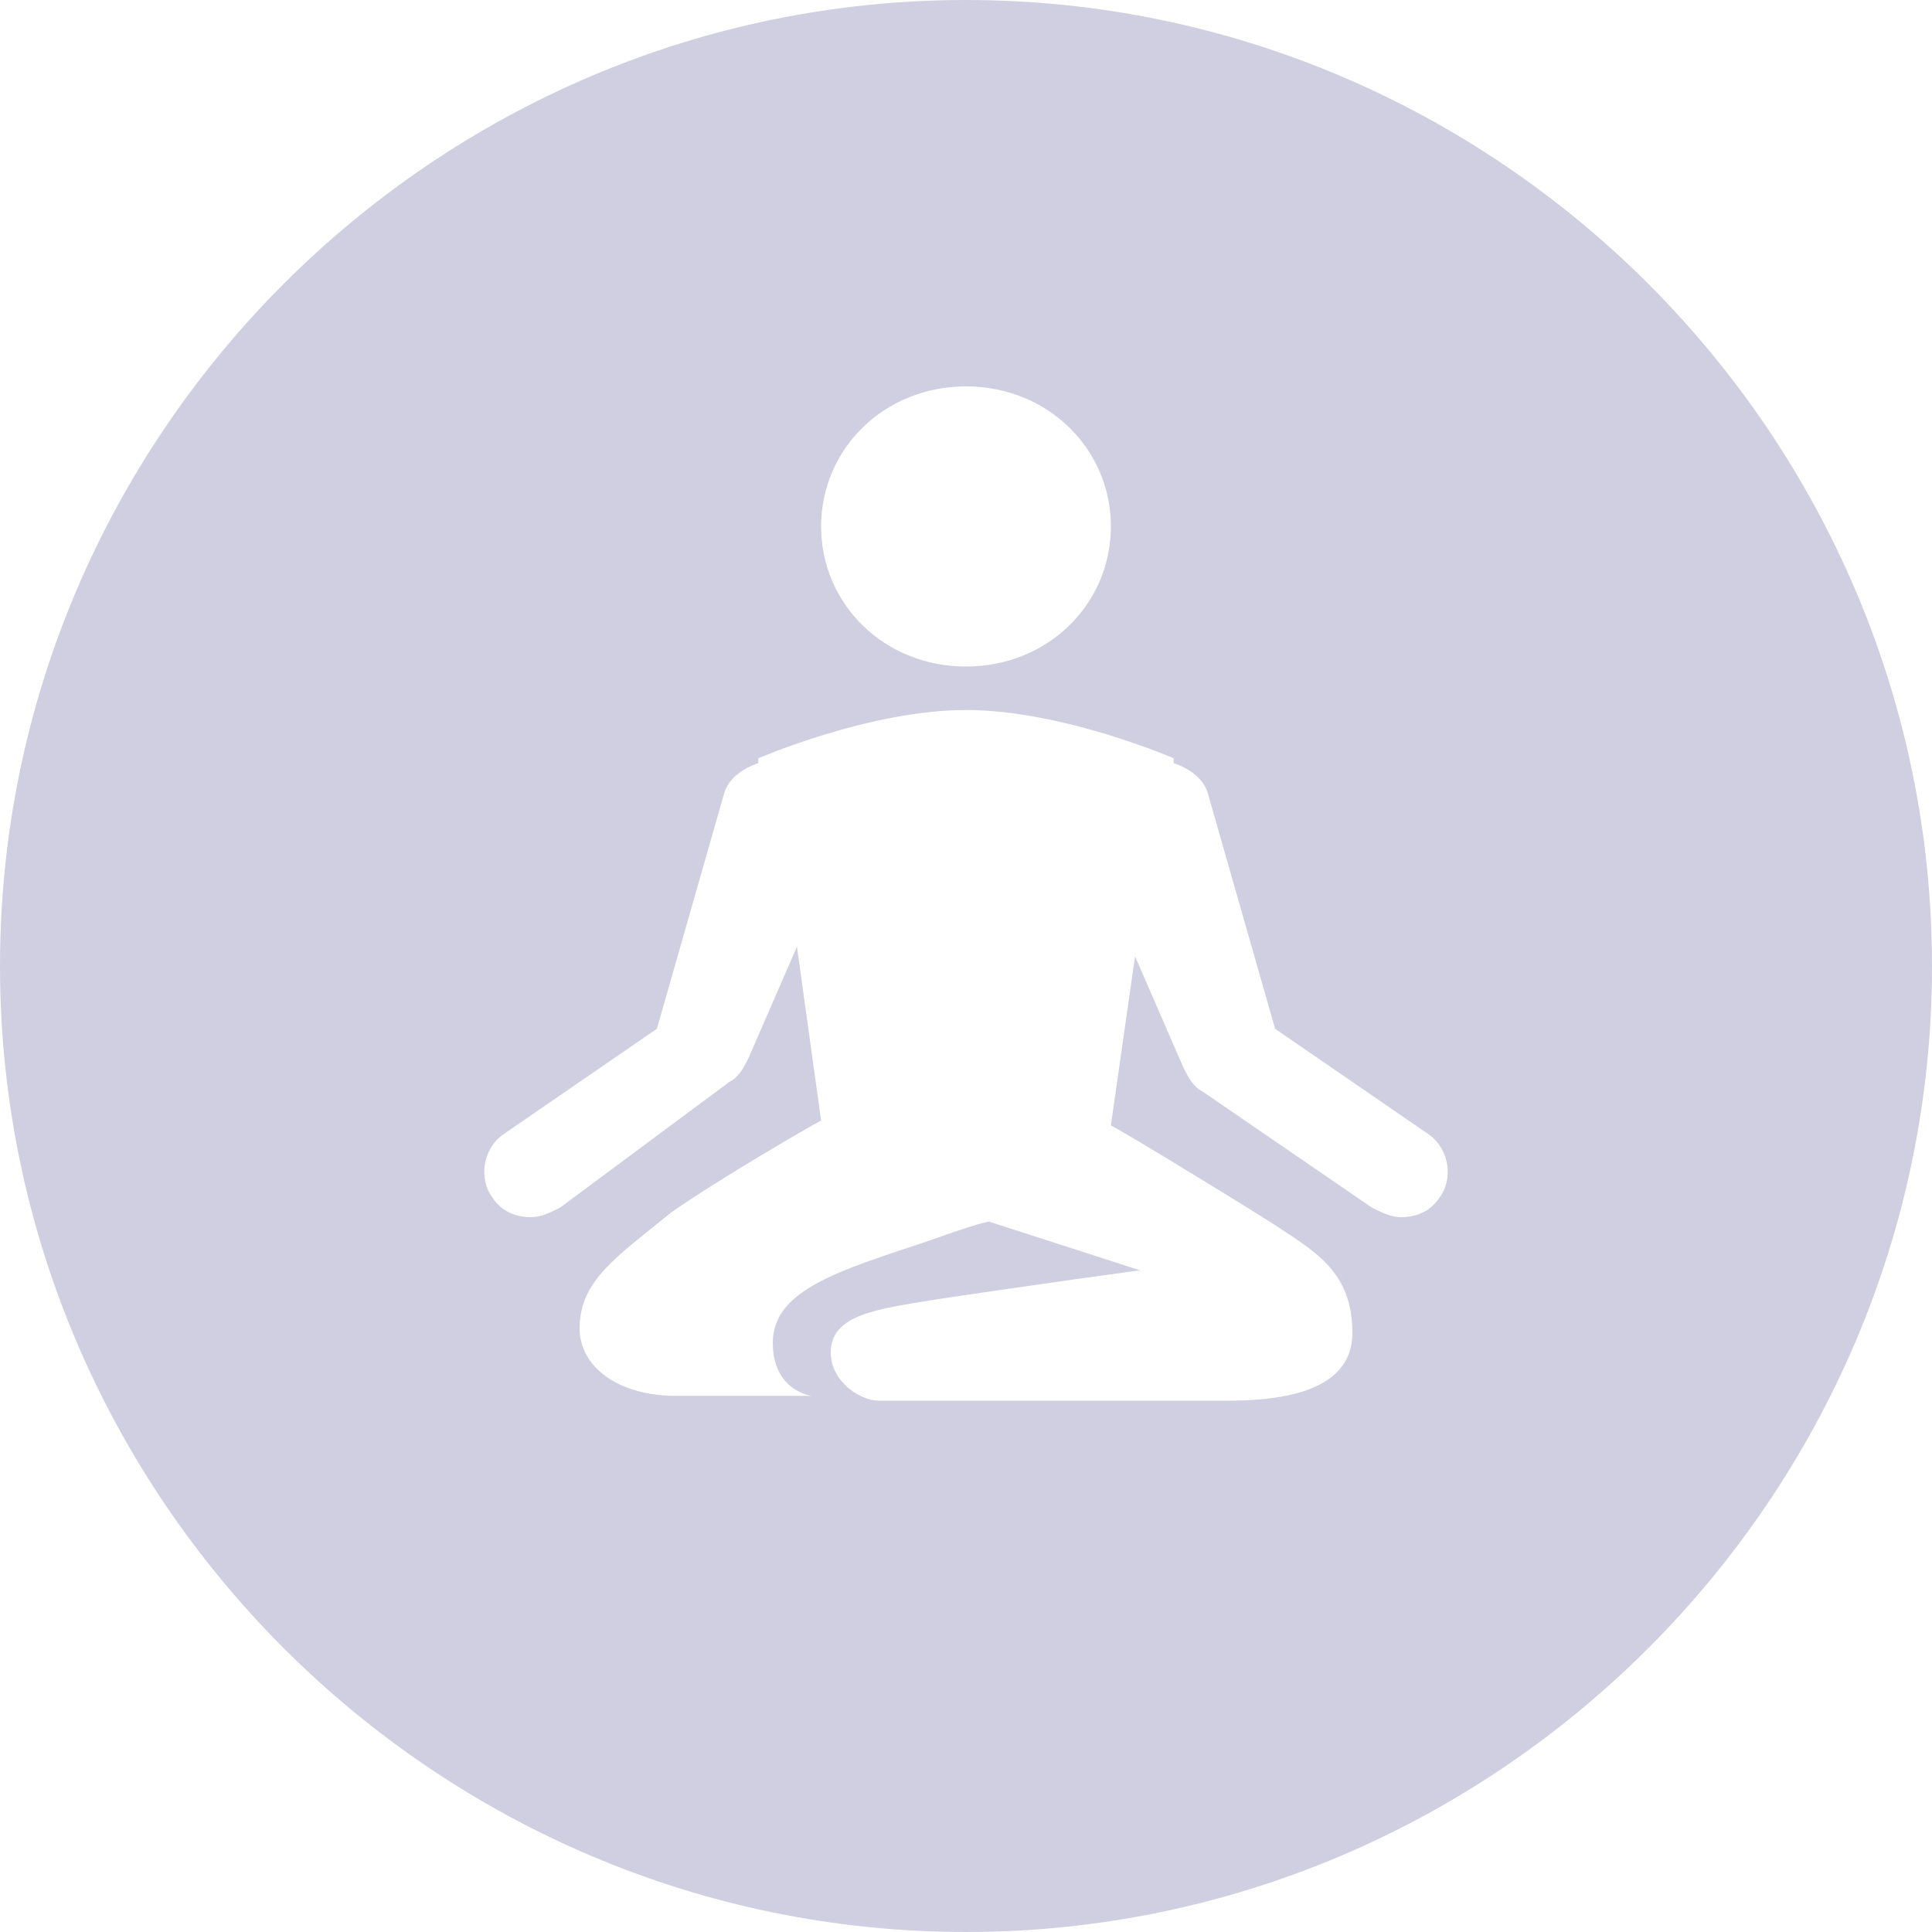 <?xml version="1.0" encoding="utf-8"?>
<!-- Generator: Adobe Illustrator 18.1.0, SVG Export Plug-In . SVG Version: 6.00 Build 0)  -->
<!DOCTYPE svg PUBLIC "-//W3C//DTD SVG 1.1//EN" "http://www.w3.org/Graphics/SVG/1.1/DTD/svg11.dtd">
<svg version="1.1" id="Layer_1" xmlns="http://www.w3.org/2000/svg" xmlns:xlink="http://www.w3.org/1999/xlink" x="0px" y="0px"
	 viewBox="0 0 40 40" enable-background="new 0 0 40 40" xml:space="preserve">
<g>
	<g>
		<path fill="#D0CEE1" d="M20,0C9,0,0,9,0,20c0,11,9,20,20,20s20-9,20-20C40,9,31,0,20,0z M20,8c1.7,0,3,1.3,3,2.9
			c0,1.6-1.3,2.9-3,2.9c-1.7,0-3-1.3-3-2.9C17,9.3,18.3,8,20,8z M29.8,24.8c-0.2,0.3-0.5,0.4-0.8,0.4c-0.2,0-0.4-0.1-0.6-0.2
			l-3.5-2.4c-0.2-0.1-0.3-0.3-0.4-0.5l0,0l-1-2.3L23,23.3c0.2,0.1,1.7,1,3.3,2c0.9,0.6,1.7,1,1.7,2.3c0,1.3-1.7,1.4-2.6,1.4h-7.2
			c-0.4,0-1-0.4-1-1c0-0.8,1-0.9,2.2-1.1c2-0.3,4.2-0.6,4.2-0.6l-3.1-1c0,0,0.1-0.1-1.3,0.4c-1.8,0.6-3.2,1-3.2,2.1
			c0,1,0.8,1.1,0.8,1.1s-2,0-2.8,0c-1.2,0-2-0.6-2-1.4c0-1,0.8-1.5,1.9-2.4c1-0.7,2.9-1.8,3.1-1.9l-0.5-3.6l-1,2.3l0,0
			c-0.1,0.2-0.2,0.4-0.4,0.5L11.6,25c-0.2,0.1-0.4,0.2-0.6,0.2c-0.3,0-0.6-0.1-0.8-0.4c-0.3-0.4-0.2-1,0.2-1.3l3.2-2.2l1.4-4.9
			c0.1-0.3,0.4-0.5,0.7-0.6l0-0.1c0,0,2.3-1,4.3-1c2,0,4.3,1,4.3,1l0,0.1c0.3,0.1,0.6,0.3,0.7,0.6l1.4,4.9l3.2,2.2
			C30,23.8,30.1,24.4,29.8,24.8z"/>
	</g>
</g>
</svg>
